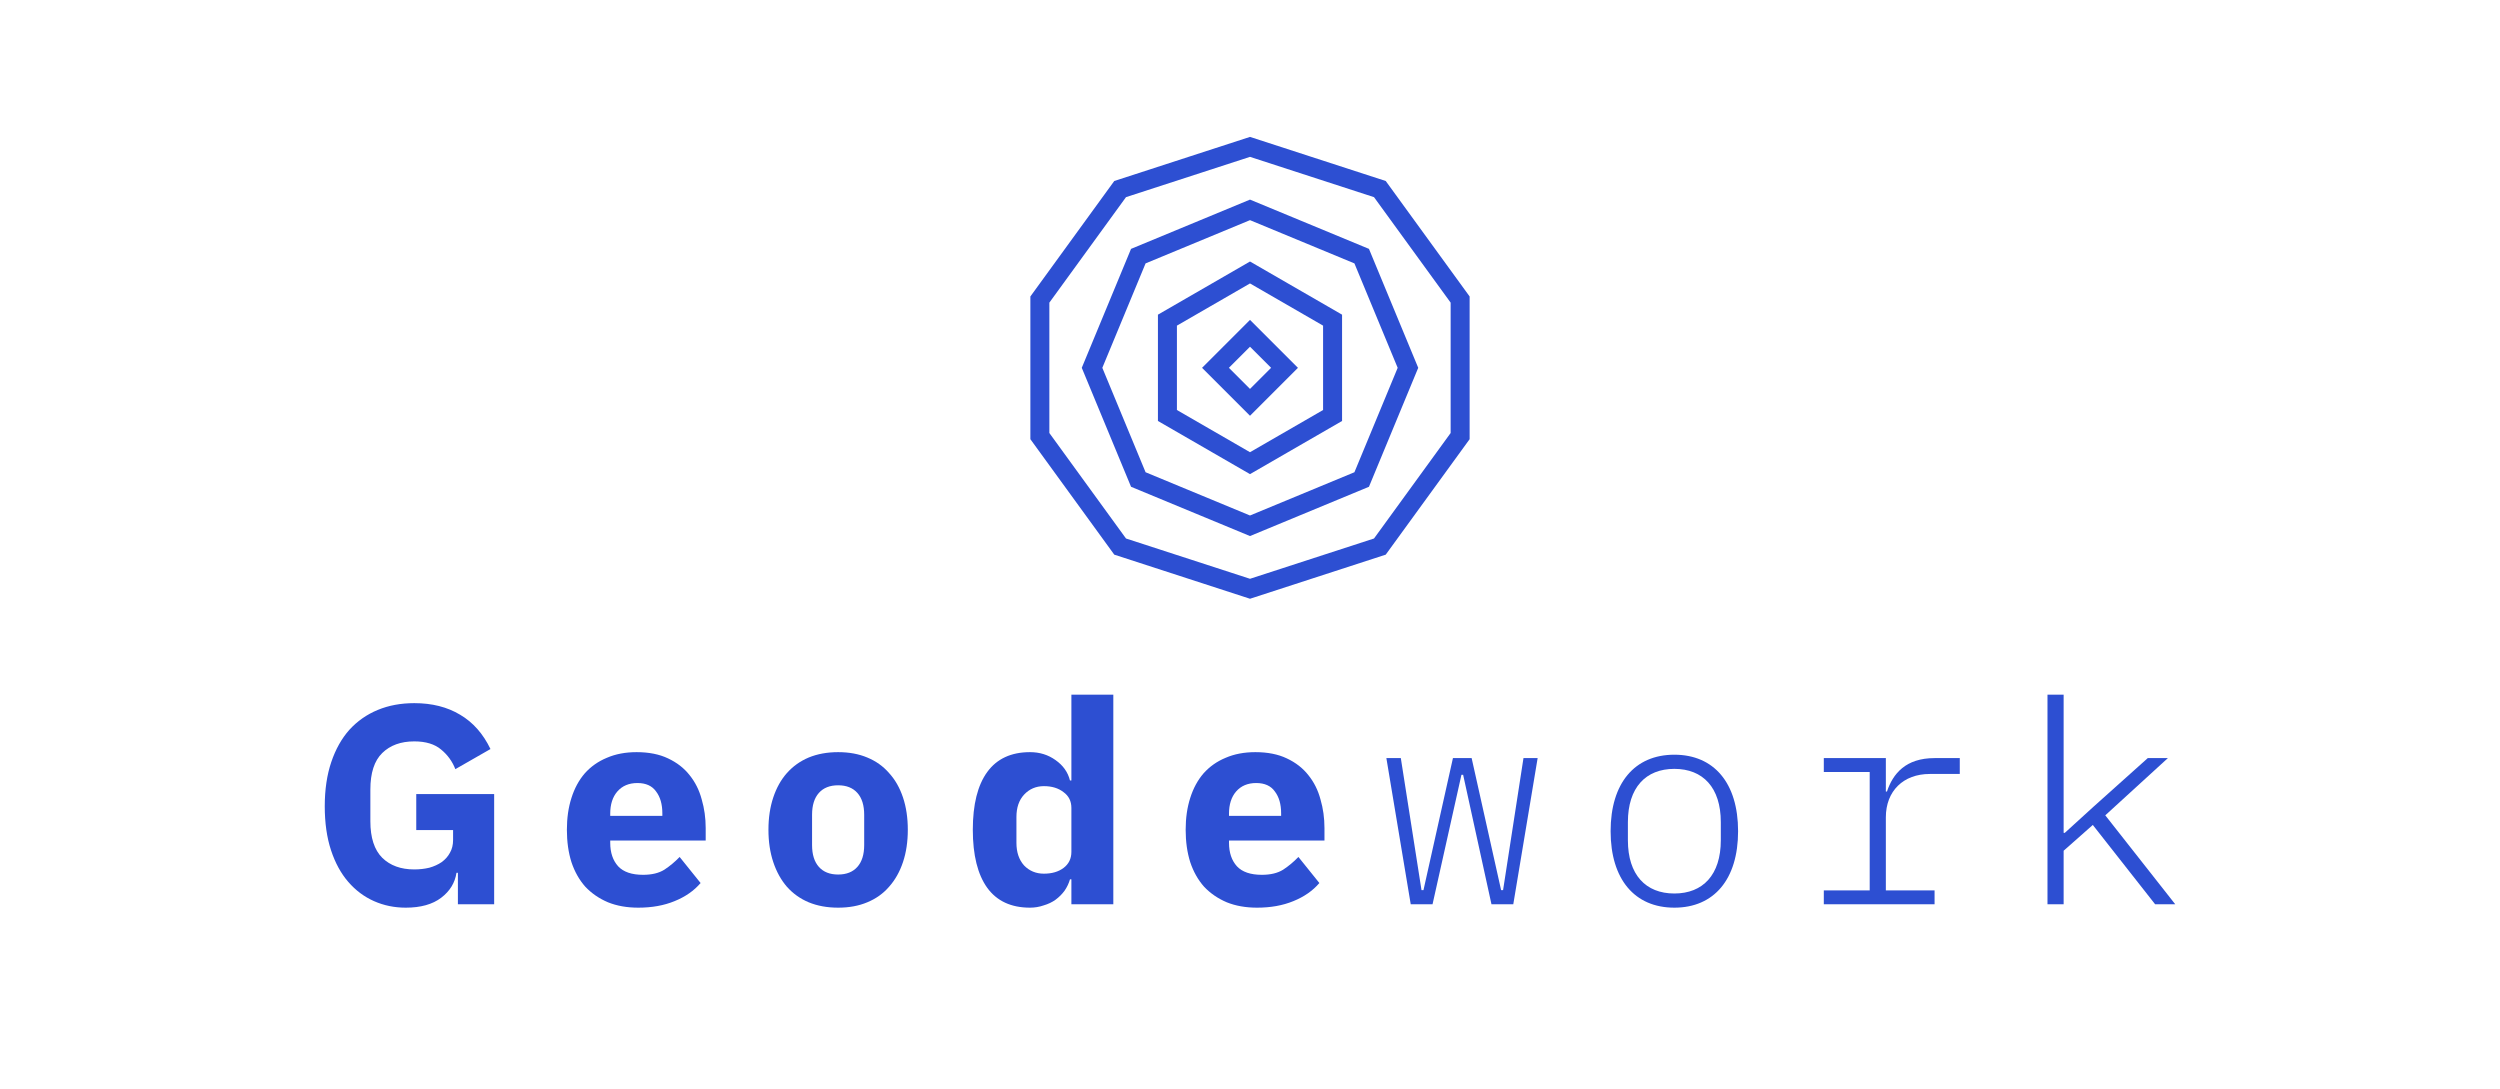 <svg width="622" height="271" viewBox="0 0 622 271" fill="none" xmlns="http://www.w3.org/2000/svg">
<path d="M113.925 217.159H113.572C113.196 219.65 111.928 221.717 109.766 223.361C107.605 225.006 104.668 225.828 100.957 225.828C98.137 225.828 95.506 225.288 93.063 224.207C90.62 223.126 88.482 221.529 86.649 219.415C84.817 217.3 83.384 214.669 82.35 211.521C81.317 208.373 80.8 204.732 80.8 200.597C80.8 196.462 81.34 192.797 82.421 189.602C83.501 186.407 85.005 183.729 86.931 181.568C88.905 179.406 91.254 177.762 93.979 176.634C96.704 175.506 99.735 174.943 103.071 174.943C107.488 174.943 111.293 175.906 114.489 177.832C117.684 179.712 120.197 182.554 122.03 186.36L113.29 191.364C112.539 189.438 111.364 187.817 109.766 186.501C108.169 185.138 105.937 184.457 103.071 184.457C99.735 184.457 97.08 185.42 95.107 187.347C93.133 189.273 92.147 192.304 92.147 196.439V204.332C92.147 208.42 93.133 211.45 95.107 213.424C97.08 215.35 99.735 216.314 103.071 216.314C104.387 216.314 105.632 216.173 106.806 215.891C107.981 215.562 109.015 215.092 109.907 214.481C110.8 213.823 111.481 213.048 111.951 212.155C112.468 211.263 112.727 210.205 112.727 208.984V206.517H103.564V197.566H122.946V224.982H113.925V217.159Z" fill="#2D4FD2"/>
<path d="M158.802 225.828C155.983 225.828 153.469 225.382 151.261 224.489C149.052 223.549 147.173 222.257 145.622 220.613C144.119 218.921 142.968 216.877 142.169 214.481C141.417 212.085 141.041 209.407 141.041 206.447C141.041 203.533 141.417 200.902 142.169 198.553C142.921 196.157 144.025 194.113 145.482 192.421C146.985 190.73 148.818 189.438 150.979 188.545C153.14 187.605 155.607 187.135 158.379 187.135C161.433 187.135 164.041 187.652 166.202 188.686C168.411 189.72 170.196 191.106 171.559 192.844C172.968 194.583 173.978 196.603 174.589 198.905C175.247 201.161 175.576 203.533 175.576 206.024V209.125H151.825V209.689C151.825 212.132 152.482 214.082 153.798 215.538C155.114 216.948 157.181 217.653 160 217.653C162.161 217.653 163.923 217.23 165.286 216.384C166.649 215.491 167.917 214.434 169.092 213.212L174.307 219.697C172.663 221.623 170.501 223.126 167.823 224.207C165.192 225.288 162.185 225.828 158.802 225.828ZM158.591 194.818C156.476 194.818 154.808 195.522 153.587 196.932C152.412 198.294 151.825 200.127 151.825 202.429V202.993H164.793V202.359C164.793 200.103 164.276 198.294 163.242 196.932C162.255 195.522 160.705 194.818 158.591 194.818Z" fill="#2D4FD2"/>
<path d="M208.526 225.828C205.801 225.828 203.358 225.382 201.197 224.489C199.082 223.596 197.273 222.304 195.77 220.613C194.313 218.921 193.186 216.877 192.387 214.481C191.588 212.085 191.189 209.407 191.189 206.447C191.189 203.486 191.588 200.808 192.387 198.412C193.186 196.016 194.313 193.995 195.77 192.351C197.273 190.659 199.082 189.367 201.197 188.474C203.358 187.582 205.801 187.135 208.526 187.135C211.252 187.135 213.671 187.582 215.786 188.474C217.947 189.367 219.756 190.659 221.213 192.351C222.716 193.995 223.867 196.016 224.666 198.412C225.465 200.808 225.864 203.486 225.864 206.447C225.864 209.407 225.465 212.085 224.666 214.481C223.867 216.877 222.716 218.921 221.213 220.613C219.756 222.304 217.947 223.596 215.786 224.489C213.671 225.382 211.252 225.828 208.526 225.828ZM208.526 217.582C210.594 217.582 212.191 216.948 213.319 215.679C214.447 214.411 215.01 212.602 215.01 210.252V202.711C215.01 200.362 214.447 198.553 213.319 197.284C212.191 196.016 210.594 195.381 208.526 195.381C206.459 195.381 204.862 196.016 203.734 197.284C202.606 198.553 202.042 200.362 202.042 202.711V210.252C202.042 212.602 202.606 214.411 203.734 215.679C204.862 216.948 206.459 217.582 208.526 217.582Z" fill="#2D4FD2"/>
<path d="M266.562 218.78H266.21C265.928 219.767 265.482 220.707 264.871 221.599C264.26 222.445 263.508 223.197 262.616 223.855C261.77 224.466 260.783 224.935 259.655 225.264C258.575 225.64 257.447 225.828 256.272 225.828C251.574 225.828 248.026 224.184 245.63 220.895C243.234 217.559 242.036 212.743 242.036 206.447C242.036 200.15 243.234 195.358 245.63 192.069C248.026 188.78 251.574 187.135 256.272 187.135C258.669 187.135 260.783 187.793 262.616 189.109C264.495 190.424 265.693 192.116 266.21 194.183H266.562V172.828H276.993V224.982H266.562V218.78ZM259.726 217.371C261.699 217.371 263.32 216.901 264.589 215.961C265.905 214.974 266.562 213.635 266.562 211.944V201.02C266.562 199.328 265.905 198.013 264.589 197.073C263.32 196.086 261.699 195.593 259.726 195.593C257.752 195.593 256.108 196.298 254.792 197.707C253.524 199.07 252.889 200.926 252.889 203.275V209.689C252.889 212.038 253.524 213.917 254.792 215.327C256.108 216.689 257.752 217.371 259.726 217.371Z" fill="#2D4FD2"/>
<path d="M312.754 225.828C309.935 225.828 307.421 225.382 305.213 224.489C303.004 223.549 301.125 222.257 299.574 220.613C298.071 218.921 296.92 216.877 296.121 214.481C295.369 212.085 294.993 209.407 294.993 206.447C294.993 203.533 295.369 200.902 296.121 198.553C296.873 196.157 297.977 194.113 299.433 192.421C300.937 190.73 302.769 189.438 304.931 188.545C307.092 187.605 309.559 187.135 312.331 187.135C315.385 187.135 317.993 187.652 320.154 188.686C322.363 189.72 324.148 191.106 325.511 192.844C326.92 194.583 327.93 196.603 328.541 198.905C329.199 201.161 329.528 203.533 329.528 206.024V209.125H305.777V209.689C305.777 212.132 306.434 214.082 307.75 215.538C309.066 216.948 311.133 217.653 313.952 217.653C316.113 217.653 317.875 217.23 319.238 216.384C320.601 215.491 321.869 214.434 323.044 213.212L328.259 219.697C326.615 221.623 324.453 223.126 321.775 224.207C319.144 225.288 316.137 225.828 312.754 225.828ZM312.543 194.818C310.428 194.818 308.76 195.522 307.539 196.932C306.364 198.294 305.777 200.127 305.777 202.429V202.993H318.745V202.359C318.745 200.103 318.228 198.294 317.194 196.932C316.207 195.522 314.657 194.818 312.543 194.818Z" fill="#2D4FD2"/>
<path d="M350.99 224.982L344.929 188.615H348.524L353.669 221.458H354.162L361.492 188.615H366.143L373.473 221.458H373.966L379.041 188.615H382.565L376.504 224.982H371.077L364.029 192.774H363.606L356.417 224.982H350.99Z" fill="#2D4FD2"/>
<path d="M416.578 225.828C406.711 225.828 400.721 218.78 400.721 206.799C400.721 194.818 406.711 187.77 416.578 187.77C426.445 187.77 432.436 194.818 432.436 206.799C432.436 218.78 426.445 225.828 416.578 225.828ZM416.578 222.304C423.697 222.304 428.137 217.653 428.137 209.054V204.544C428.137 195.945 423.697 191.294 416.578 191.294C409.46 191.294 405.02 195.945 405.02 204.544V209.054C405.02 217.653 409.46 222.304 416.578 222.304Z" fill="#2D4FD2"/>
<path d="M453.764 224.982V221.529H465.181V192.069H453.764V188.615H469.199V196.932H469.48C470.961 192.492 474.132 188.615 481.321 188.615H487.593V192.562H480.123C473.568 192.562 469.199 196.791 469.199 203.345V221.529H481.321V224.982H453.764Z" fill="#2D4FD2"/>
<path d="M509.414 224.982V172.828H513.432V207.222H513.714L520.832 200.738L534.364 188.615H539.368L523.792 202.852L541.2 224.982H536.196L520.691 205.248L513.432 211.662V224.982H509.414Z" fill="#2D4FD2"/>
<path fill-rule="evenodd" clip-rule="evenodd" d="M311 79.585L299.071 91.514L311 103.444L322.929 91.514L311 79.585ZM305.751 91.514L311 96.763L316.249 91.514L311 86.266L305.751 91.514Z" fill="#2D4FD2"/>
<path fill-rule="evenodd" clip-rule="evenodd" d="M311 65.064L333.906 78.289V104.739L311 117.964L288.094 104.739V78.289L311 65.064ZM329.182 81.017L311 70.519L292.818 81.017V102.012L311 112.51L329.182 102.012V81.017Z" fill="#2D4FD2"/>
<path fill-rule="evenodd" clip-rule="evenodd" d="M311 49.66L281.404 61.919L269.145 91.514L281.404 121.11L311 133.369L340.596 121.11L352.855 91.514L340.596 61.919L311 49.66ZM311 54.773L336.98 65.534L347.742 91.514L336.98 117.495L311 128.256L285.02 117.495L274.258 91.514L285.02 65.534L311 54.773Z" fill="#2D4FD2"/>
<path fill-rule="evenodd" clip-rule="evenodd" d="M311 34.059L277.229 45.032L256.357 73.76V109.269L277.229 137.996L311 148.969L344.771 137.996L365.643 109.269V73.76L344.771 45.032L311 34.059ZM311 39.026L341.852 49.051L360.919 75.295V107.734L341.852 133.978L311 144.002L280.148 133.978L261.081 107.734V75.295L280.148 49.051L311 39.026Z" fill="#2D4FD2"/>
</svg>
